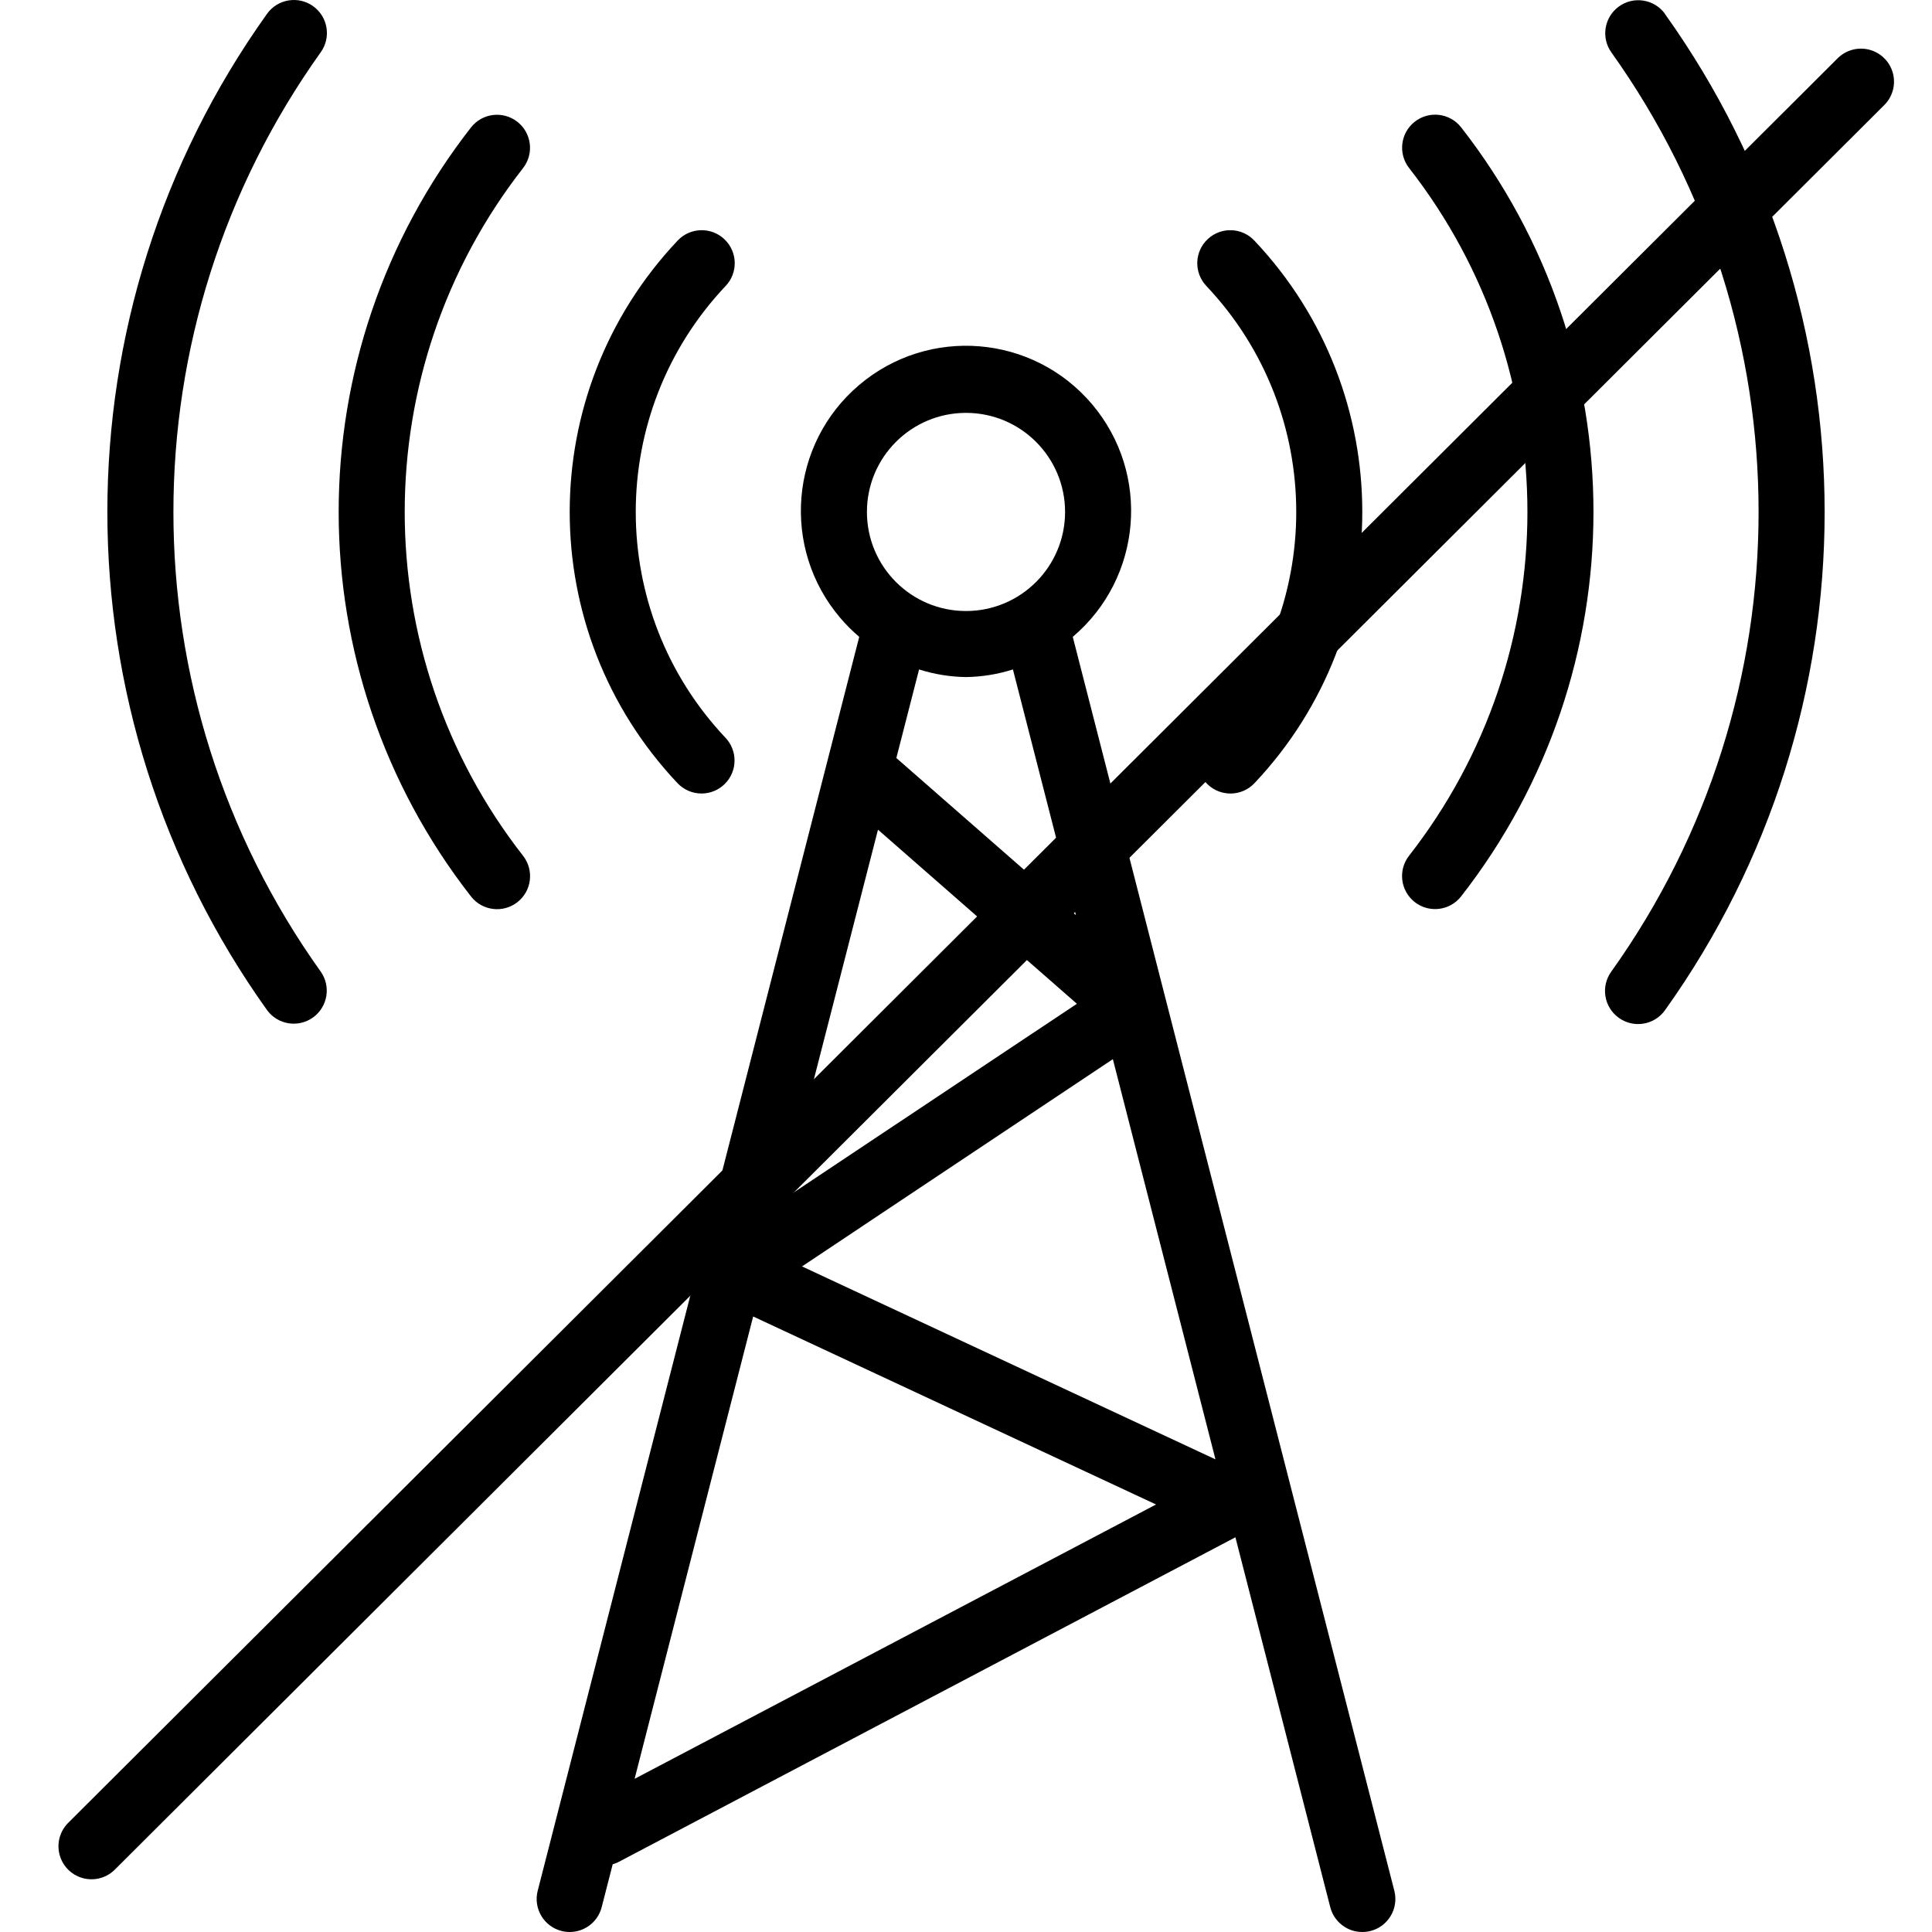 <?xml version="1.0" encoding="UTF-8" standalone="no"?>
<!-- Generator: Adobe Illustrator 19.0.0, SVG Export Plug-In . SVG Version: 6.00 Build 0)  -->

<svg
   xmlns:dc="http://purl.org/dc/elements/1.1/"
   xmlns:cc="http://creativecommons.org/ns#"
   xmlns:rdf="http://www.w3.org/1999/02/22-rdf-syntax-ns#"
   xmlns:svg="http://www.w3.org/2000/svg"
   xmlns="http://www.w3.org/2000/svg"
   xmlns:sodipodi="http://sodipodi.sourceforge.net/DTD/sodipodi-0.dtd"
   xmlns:inkscape="http://www.inkscape.org/namespaces/inkscape"
   version="1.1"
   id="Capa_1"
   x="0px"
   y="0px"
   viewBox="0 0 468.016 468.016"
   style="enable-background:new 0 0 468.016 468.016;"
   xml:space="preserve"
   sodipodi:docname="antenna_no_signal.svg"
   inkscape:version="0.92.3 (2405546, 2018-03-11)"
   inkscape:export-filename="/home/albrecht/src/welle.io_next/src/gui/icon/welle_io_icons/20x20@4/antenna_no_signal.png"
   inkscape:export-xdpi="16.409697"
   inkscape:export-ydpi="16.409697"><defs
   id="defs55" /><sodipodi:namedview
   pagecolor="#ffffff"
   bordercolor="#666666"
   borderopacity="1"
   objecttolerance="10"
   gridtolerance="10"
   guidetolerance="10"
   inkscape:pageopacity="0"
   inkscape:pageshadow="2"
   inkscape:window-width="1853"
   inkscape:window-height="1025"
   id="namedview53"
   showgrid="false"
   inkscape:zoom="1.0085125"
   inkscape:cx="276.77303"
   inkscape:cy="181.42579"
   inkscape:window-x="67"
   inkscape:window-y="27"
   inkscape:window-maximized="1"
   inkscape:current-layer="g16" />
<g
   id="g20">
	<g
   id="g18">
		<g
   id="g16">
			<path
   d="M403.328,3.384l0-0.04c-2.601-3.572-7.604-4.359-11.176-1.758c-3.528,2.569-4.346,7.49-1.84,11.063     c47.595,66.618,47.595,156.118,0,222.736c-2.582,3.586-1.768,8.585,1.818,11.167c0.015,0.011,0.031,0.022,0.047,0.033     c3.593,2.564,8.583,1.733,11.152-1.856C454.901,172.546,454.901,75.567,403.328,3.384z"
   id="path2" />
			<path
   d="M75.841,1.489c0,0-0.001,0-0.001-0.001c-3.593-2.564-8.583-1.733-11.152,1.856c-51.573,72.183-51.573,169.161,0,241.344     c2.601,3.572,7.604,4.359,11.176,1.758c3.528-2.569,4.346-7.49,1.84-11.062c-47.595-66.618-47.595-156.118,0-222.736     C80.271,9.052,79.437,4.056,75.841,1.489z"
   id="path4" />
			<path
   d="M126.72,40.704c2.706-3.492,2.069-8.518-1.424-11.224c0,0,0,0,0,0c-3.48-2.697-8.486-2.075-11.2,1.392     c-42.741,54.741-42.741,131.547,0,186.288c2.715,3.486,7.742,4.111,11.228,1.396s4.111-7.742,1.396-11.228     C88.48,158.369,88.48,89.664,126.72,40.704z"
   id="path6" />
			<path
   d="M342.722,29.479c0,0-0.001,0.001-0.001,0.001c-3.467,2.714-4.089,7.72-1.392,11.2     c38.241,48.959,38.241,117.665,0,166.624c-2.715,3.486-2.09,8.513,1.396,11.228s8.513,2.09,11.228-1.396     c42.741-54.741,42.741-131.547,0-186.288C351.229,27.369,346.201,26.756,342.722,29.479z"
   id="path8" />
			<path
   d="M292.248,69.288c29.013,30.718,29.013,78.738,0,109.456c-3.029,3.217-2.876,8.28,0.34,11.309     c0.001,0.001,0.002,0.002,0.004,0.003c3.219,3.027,8.282,2.871,11.308-0.348c0.001-0.001,0.002-0.003,0.004-0.004     c34.804-36.877,34.804-94.499,0-131.376c-3.001-3.243-8.063-3.438-11.305-0.437c-3.243,3.001-3.438,8.063-0.437,11.305     C292.19,69.227,292.219,69.258,292.248,69.288z"
   id="path10" />
			<path
   d="M169.936,192.224c4.418,0.002,8.002-3.578,8.004-7.996c0.001-2.038-0.776-3.999-2.172-5.484     c-29.013-30.718-29.013-78.738,0-109.456c3.052-3.195,2.936-8.259-0.259-11.311c-3.195-3.052-8.259-2.936-11.311,0.259     c-0.029,0.03-0.058,0.061-0.086,0.092c-34.804,36.877-34.804,94.499,0,131.376C165.623,191.311,167.73,192.223,169.936,192.224z"
   id="path12" />
			<path
   d="M 337.768,458.024 297.241,299.992 290.548,273.894 259.872,154.272 c 16.852,-14.284 18.933,-39.525 4.649,-56.377 -14.284,-16.852 -39.525,-18.933 -56.377,-4.649 -16.852,14.284 -18.933,39.525 -4.649,56.377 1.419,1.675 2.974,3.23 4.649,4.649 l -77.888,303.752 c -1.101,4.279 1.476,8.64 5.755,9.741 0.004,0.001 0.009,0.002 0.013,0.003 0.649,0.164 1.315,0.247 1.984,0.248 3.65,-0.002 6.835,-2.473 7.744,-6.008 l 2.672,-10.4 c 0.448,-0.127 0.884,-0.293 1.304,-0.496 L 299.272,372.4 322.248,462 c 0.907,3.544 4.102,6.021 7.76,6.016 0.672,0 1.341,-0.083 1.992,-0.248 4.281,-1.093 6.865,-5.45 5.771,-9.731 -0.001,-0.004 -0.002,-0.008 -0.003,-0.013 z M 260.64,221.696 217.136,183.624 222.64,162.168 c 3.678,1.171 7.508,1.793 11.368,1.848 3.859,-0.055 7.69,-0.677 11.368,-1.848 z m -26.632,-121.68 c 13.255,0 24,10.745 24,24 0,13.255 -10.745,24 -24,24 -13.255,0 -24,-10.745 -24,-24 0,-13.255 10.745,-24 24,-24 z m -21.32,100.968 48.184,42.176 -71.2,47.44 z m -58.96,229.928 28.72,-112 97.6,45.536 z m 40.552,-124.128 75.304,-50.208 24.856,96.944 z"
   id="path14"
   inkscape:connector-curvature="0"
   sodipodi:nodetypes="ccccsscccccccccccccccccccccssssscccccccccccc" />
		<path
   style="fill:none;stroke:#000000;stroke-width:16;stroke-linecap:round;stroke-linejoin:miter;stroke-miterlimit:48.2;stroke-dasharray:none;stroke-opacity:1"
   d="M 22.163,447.244 C 450.811,19.781 450.811,19.781 450.811,19.781"
   id="path866"
   inkscape:connector-curvature="0" /></g>
	</g>
</g>
<g
   id="g22">
</g>
<g
   id="g24">
</g>
<g
   id="g26">
</g>
<g
   id="g28">
</g>
<g
   id="g30">
</g>
<g
   id="g32">
</g>
<g
   id="g34">
</g>
<g
   id="g36">
</g>
<g
   id="g38">
</g>
<g
   id="g40">
</g>
<g
   id="g42">
</g>
<g
   id="g44">
</g>
<g
   id="g46">
</g>
<g
   id="g48">
</g>
<g
   id="g50">
</g>
</svg>